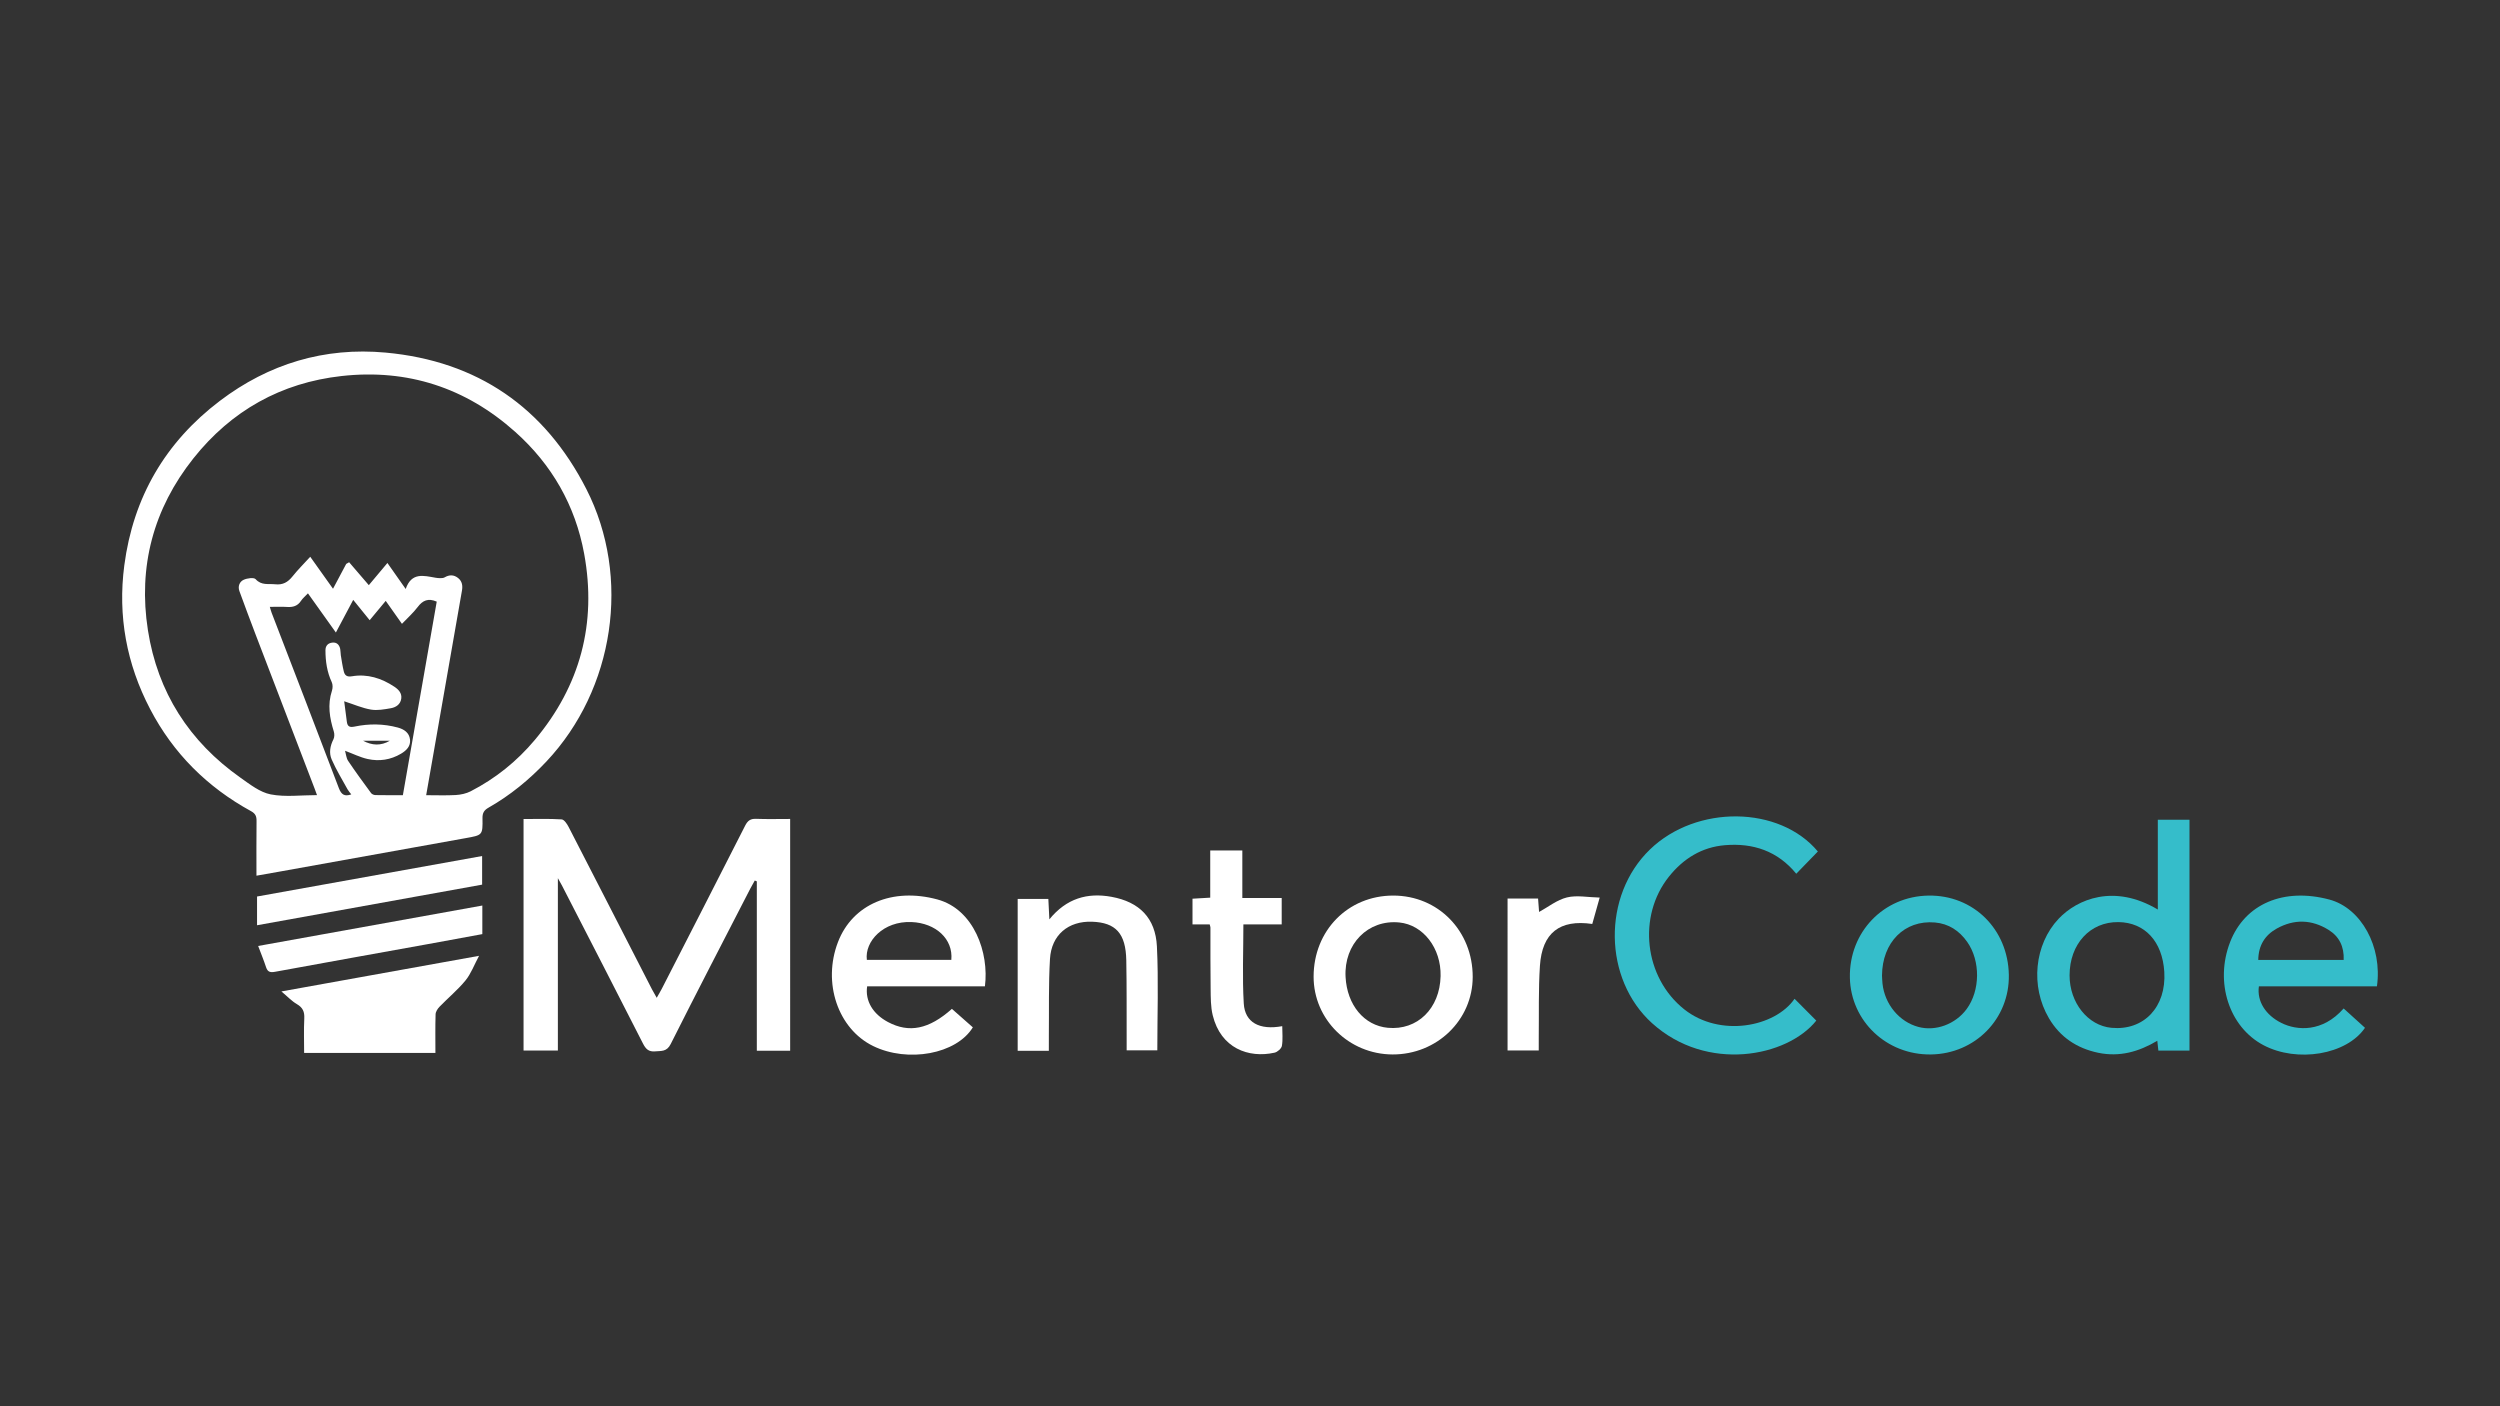 <?xml version="1.0" encoding="utf-8"?>
<!-- Generator: Adobe Illustrator 24.0.2, SVG Export Plug-In . SVG Version: 6.00 Build 0)  -->
<svg version="1.1" id="Capa_1" xmlns="http://www.w3.org/2000/svg" xmlns:xlink="http://www.w3.org/1999/xlink" x="0px" y="0px"
	 viewBox="0 0 1920 1080" style="enable-background:new 0 0 1920 1080;" xml:space="preserve">
<rect x="0" y="0" width="1920" height="1080" fill="#333333" stroke="none"/>
<style type="text/css">
	.st0{fill:#35BDCA;}
	.st1{fill:#FFFFFF;}
</style>
<g>
	<path class="st0" d="M1657.2,698.52c0-23.35,0-45.86,0-68.96c8.18,0,16.05,0,24.33,0c0,59.08,0,117.96,0,177.32
		c-8.12,0-15.82,0-23.9,0c-0.25-2.3-0.48-4.42-0.83-7.58c-14.19,8.49-29.03,12.64-45.34,9.24c-16.46-3.43-29.36-12.07-37.85-26.48
		c-14.46-24.54-11.18-56.78,7.42-76.46C1595.29,690.52,1623.66,678.54,1657.2,698.52z M1589.43,749.08
		c-0.02,20.97,14.02,38.57,32.13,40.28c24.93,2.35,42.28-16,40.62-42.97c-1.44-23.35-14.91-37.96-35.24-38.22
		C1605.16,707.89,1589.45,725.02,1589.43,749.08z"/>
	<path class="st0" d="M1396.12,653.95c-5.61,5.78-10.86,11.18-16.59,17.08c-14.32-17.48-33.17-23.74-54.81-21.92
		c-17.75,1.49-31.86,10.28-42.89,24.04c-24.4,30.43-19.14,77.55,11.65,102.01c27.45,21.8,69.75,13.67,84.74-8.09
		c5.45,5.47,11.01,11.06,16.69,16.77c-22.42,27.97-84,40.01-126.08,2.01c-37.41-33.78-38.52-97.91-1.6-133.51
		C1302.91,617.93,1366.63,618.63,1396.12,653.95z"/>
	<path class="st0" d="M1825.48,757.52c-30.18,0-60.46,0-90.65,0c-1.61,11.41,5.11,22.06,17.3,28.12c12,5.98,31.57,7.31,47.79-11.14
		c5.49,4.97,10.97,9.94,16.39,14.85c-14.11,20.75-52.12,27-77.99,13.33c-26.42-13.96-37.55-48.39-25.58-79.2
		c11.38-29.31,41.11-42.02,76.29-32.6C1813.35,697.39,1829.82,727.15,1825.48,757.52z M1799.95,737.21
		c0.41-10.2-3.39-17.97-11.66-23.1c-12.89-8.01-26.4-8.37-39.67-1.02c-9.11,5.05-14.13,12.94-14.27,24.13
		C1756.46,737.21,1777.9,737.21,1799.95,737.21z"/>
	<path class="st0" d="M1542.79,748.72c0.6,33.66-25.79,60.62-59.82,61.1c-34.01,0.48-61.56-25.58-62.26-58.91
		c-0.73-34.94,25.74-62.59,60.42-63.1C1515.55,687.31,1542.17,713.6,1542.79,748.72z M1445.38,749.27c0.1,1.71,0.14,3.91,0.37,6.09
		c1.71,15.97,12.91,29.43,27.68,33.35c13.21,3.5,28.31-2.1,36.89-13.68c10.53-14.22,10.79-36.99,0.51-51.62
		c-6.06-8.62-14.22-14.03-24.83-14.95C1462.72,706.45,1445.52,723.62,1445.38,749.27z"/>
	<g>
		<path class="st1" d="M606.84,806.98c-8.62,0-16.84,0-25.6,0c0-43.58,0-86.83,0-130.09c-0.52-0.22-1.04-0.44-1.56-0.66
			c-1.15,2.07-2.36,4.11-3.44,6.21c-20.46,39.77-41.09,79.46-61.17,119.43c-3.02,6-7.17,5.15-11.96,5.58
			c-5.04,0.45-7.21-1.9-9.35-6.1c-20.6-40.51-41.42-80.9-62.19-121.32c-0.65-1.27-1.39-2.51-3.12-5.6c0,45.24,0,88.54,0,132.38
			c-9.21,0-17.58,0-26.36,0c0-59.14,0-118.03,0-177.8c9.85,0,19.58-0.33,29.24,0.28c1.95,0.12,4.2,3.52,5.41,5.88
			c21.39,41.48,42.64,83.03,63.94,124.55c0.98,1.9,2.08,3.74,3.68,6.59c1.58-2.8,2.81-4.79,3.87-6.87
			c21.39-41.77,42.82-83.52,64.06-125.36c1.94-3.82,4.09-5.38,8.4-5.22c8.53,0.33,17.08,0.1,26.15,0.1
			C606.84,688.31,606.84,747.18,606.84,806.98z"/>
		<path class="st1" d="M196.96,672.53c0-14.54-0.1-28.26,0.07-41.98c0.05-3.58-0.79-5.69-4.23-7.58
			c-33.62-18.4-59.74-44.39-77.51-78.42c-18.09-34.64-24.91-71.48-19.83-110.3c6.85-52.32,31.53-94.64,73.44-126.41
			c37.52-28.44,80.26-41.37,127.27-37.05c70.44,6.48,122.11,42.04,154.15,104.81c34.65,67.89,21.41,153.88-30.64,209.2
			c-13.18,14-27.85,26.02-44.54,35.51c-3.37,1.92-4.65,4.08-4.58,8c0.22,13.19,0.04,13.06-13.01,15.39
			c-47.71,8.53-95.4,17.16-143.09,25.74C208.91,670.46,203.36,671.41,196.96,672.53z M327.3,610.71c7.97,0,15.38,0.31,22.76-0.13
			c3.86-0.23,7.98-1.11,11.39-2.86c19.05-9.8,35.5-23.01,49.27-39.43c34.97-41.71,47.71-89.61,37.92-142.99
			c-6.8-37.07-24.79-68.49-52.95-93.63c-38-33.93-82.72-48.51-133.31-42.89c-46.51,5.16-84.76,26.64-113.85,63.25
			c-30.77,38.72-42.56,83.2-34.93,131.97c7.45,47.63,31.71,85.52,71.18,113.34c7.21,5.08,14.88,11.15,23.12,12.75
			c11.3,2.19,23.33,0.55,35.56,0.55c-0.77-2.1-1.3-3.6-1.87-5.08c-15.12-39.49-30.27-78.96-45.37-118.46
			c-4.2-11-8.31-22.04-12.35-33.1c-1.36-3.71,0.1-7.28,3.25-8.72c2.71-1.24,7.86-1.96,9.22-0.46c4.49,4.98,9.83,3.34,15.05,3.91
			c5.79,0.63,9.68-1.59,13.2-5.99c4.17-5.21,8.94-9.95,13.67-15.14c6.01,8.44,11.57,16.24,17.49,24.56
			c3.59-6.77,6.86-12.92,10.13-19.07c0.75-0.43,1.5-0.86,2.25-1.29c5,5.82,10,11.64,15.12,17.6c5.04-6.01,9.54-11.38,14.28-17.04
			c4.63,6.59,8.86,12.61,14.04,19.98c4.5-13.04,13.84-10.21,22.81-8.66c1.27,0.22,2.58,0.38,3.86,0.35
			c1.09-0.02,2.34-0.09,3.23-0.61c3.62-2.12,7.05-2.12,10.35,0.5c3.16,2.51,3.61,5.96,2.96,9.64
			c-7.22,41.38-14.46,82.75-21.7,124.13C331.21,588.46,329.31,599.25,327.3,610.71z M269.79,610.09c-1.02-1.35-2.12-2.51-2.87-3.87
			c-4.17-7.59-8.72-15.03-12.19-22.94c-2.17-4.95-1.25-10.39,1.34-15.47c0.84-1.65,0.87-4.18,0.3-6
			c-3.23-10.35-4.96-20.66-1.43-31.35c0.66-1.98,0.7-4.72-0.15-6.55c-3.65-7.82-4.83-16.02-4.84-24.5c0-3.53,1.98-5.5,5.23-5.88
			c3.45-0.41,5.44,1.67,6.11,4.92c0.32,1.57,0.2,3.23,0.46,4.81c0.68,4.13,1.28,8.29,2.27,12.35c0.76,3.11,2.42,4.43,6.3,3.77
			c11.87-2,22.7,1.49,32.56,8.03c3.13,2.08,5.89,4.91,5.29,9.14c-0.63,4.45-4.09,6.69-8.02,7.37c-5.02,0.87-10.36,1.88-15.27,1.04
			c-6.67-1.14-13.04-3.96-20.54-6.38c0.66,5.09,1.35,10.39,2.03,15.69c0.47,3.7,2.19,4.54,5.97,3.74
			c11.05-2.34,22.19-2.22,33.15,0.73c4.74,1.28,8.83,3.89,9.41,9.27c0.55,5.14-2.79,8.37-6.86,10.8c-8.01,4.78-16.78,6.08-25.7,4.1
			c-5.75-1.28-11.18-4.02-17.34-6.32c0.76,2.65,0.92,5.62,2.35,7.74c5.64,8.41,11.63,16.58,17.63,24.74
			c0.64,0.87,2.16,1.52,3.28,1.55c6.93,0.14,13.87,0.07,21.15,0.07c8.72-49.86,17.39-99.39,26-148.64
			c-6.58-2.87-10.8-0.93-14.63,4.15c-3.46,4.58-7.85,8.46-12.08,12.91c-4.27-6.05-8.29-11.74-12.46-17.64
			c-4.07,4.9-7.73,9.31-12.33,14.84c-4.3-5.31-8.17-10.09-12.64-15.61c-4.86,9.15-8.9,16.77-13.31,25.07
			c-7.34-10.29-14.3-20.04-21.46-30.08c-2.12,2.25-4.05,3.81-5.35,5.79c-2.63,4-6.23,4.96-10.73,4.66
			c-4.24-0.29-8.51-0.06-13.21-0.06c0.66,2.15,0.97,3.39,1.42,4.57c17.24,44.88,34.58,89.72,51.62,134.67
			C262.18,610.32,264.6,611.89,269.79,610.09z M299.44,568.86c-6.88,0-13.77,0-20.65,0C285.68,572.58,292.57,572.94,299.44,568.86z"
			/>
		<path class="st1" d="M334.4,808.66c-33.76,0-66.98,0-100.83,0c0-8.88-0.32-17.72,0.12-26.53c0.25-5.09-1.12-8.31-5.67-10.95
			c-3.96-2.3-7.21-5.83-11.9-9.76c50.89-9.17,100.42-18.09,151.79-27.35c-3.81,7.12-6.19,13.76-10.4,18.91
			c-5.96,7.29-13.36,13.39-19.95,20.19c-1.47,1.52-2.96,3.81-3.03,5.79C334.23,788.76,334.4,798.58,334.4,808.66z"/>
		<path class="st1" d="M197.41,688.52c57.52-10.34,114.99-20.68,172.86-31.09c0,7.35,0,14.48,0,21.97
			c-57.5,10.38-114.92,20.74-172.86,31.19C197.41,703.17,197.41,696.18,197.41,688.52z"/>
		<path class="st1" d="M370.43,695.45c0,7.65,0,14.57,0,21.95c-14.05,2.58-27.96,5.17-41.89,7.69
			c-39.08,7.06-78.18,14.04-117.24,21.23c-3.63,0.67-5.73,0.28-6.96-3.49c-1.75-5.32-3.89-10.51-6.08-16.33
			C256.02,716.08,313.03,705.8,370.43,695.45z"/>
		<path class="st1" d="M756.42,757.49c-30.12,0-60.35,0-90.45,0c-1.66,11.23,4.43,21.3,16.04,27.46
			c16.2,8.59,31.39,5.58,49.05-10.14c5.33,4.7,10.73,9.46,16.08,14.19c-12.57,20.56-49.9,27.4-76.58,14.35
			c-27.09-13.26-39.02-48.62-26.97-79.91c11.18-29.03,41.85-42.01,76.33-32.66C748.12,698.44,759.71,731.84,756.42,757.49z
			 M730.62,737.17c1.48-15.94-11.78-28.25-30.6-29.04c-21.57-0.9-36.06,14.88-34.28,29.04
			C687.34,737.17,708.99,737.17,730.62,737.17z"/>
		<path class="st1" d="M1069.45,809.82c-33.51-0.14-60.64-26.89-60.6-59.78c0.04-35.39,26.42-62.24,61.16-62.24
			c34.54,0,61.07,27.15,61.03,62.47C1131,783.41,1103.54,809.96,1069.45,809.82z M1106.38,749.61c0.47-21.4-13.31-39.31-31.67-41.15
			c-24.04-2.41-42.66,16.46-41.31,41.86c1.14,21.54,14.27,37.32,32.46,39.03C1088.56,791.48,1105.83,774.54,1106.38,749.61z"/>
		<path class="st1" d="M805.51,807c-8.52,0-16,0-23.93,0c0-38.91,0-77.47,0-116.63c7.64,0,15.28,0,23.55,0
			c0.24,4.86,0.48,9.58,0.78,15.69c13.11-16.11,29.19-20.7,47.78-17.29c21.31,3.9,33.75,16.23,34.82,38.11
			c1.29,26.31,0.31,52.73,0.31,79.79c-7,0-14.67,0-23.55,0c0-2.38,0.01-4.94,0-7.5c-0.07-20.55,0.11-41.11-0.28-61.65
			c-0.39-20.66-8.06-29-26.29-29.64c-18.21-0.64-31.23,10.1-32.32,28.62c-1.15,19.51-0.65,39.12-0.86,58.68
			C805.48,798.82,805.51,802.46,805.51,807z"/>
		<path class="st1" d="M929.04,709.95c-4.37,0-8.49,0-13.2,0c0-6.58,0-12.78,0-19.75c4.29-0.25,8.6-0.51,13.62-0.8
			c0-11.93,0-23.83,0-36.22c8.39,0,16.08,0,24.65,0c0,11.88,0,23.75,0,36.47c10.5,0,20.15,0,30.23,0c0,7.09,0,13.3,0,20.28
			c-10.04,0-19.72,0-29.42,0c0,20.77-0.89,40.83,0.29,60.77c0.87,14.6,12.06,20.62,29.56,17.39c0,5.15,0.57,10.26-0.27,15.12
			c-0.36,2.07-3.41,4.75-5.65,5.24c-19.93,4.42-41.29-3.36-47.49-28.75c-1.6-6.55-1.5-13.59-1.6-20.41
			c-0.23-15.67-0.11-31.34-0.15-47.01C929.61,711.83,929.4,711.37,929.04,709.95z"/>
		<path class="st1" d="M1157.81,690.1c7.92,0,15.2,0,23.43,0c0.29,3.85,0.58,7.82,0.77,10.29c6.97-3.8,13.75-9.29,21.41-11.17
			c7.57-1.86,16.03-0.08,25.14,0.12c-2.34,8.31-4.02,14.32-5.7,20.26c-24.97-3.64-38.53,6.82-40.2,32.13
			c-1.2,18.28-0.67,36.67-0.9,55.02c-0.04,3.15-0.01,6.29-0.01,10.03c-8.27,0-15.9,0-23.95,0
			C1157.81,768.02,1157.81,729.45,1157.81,690.1z"/>
	</g>
</g>
</svg>
